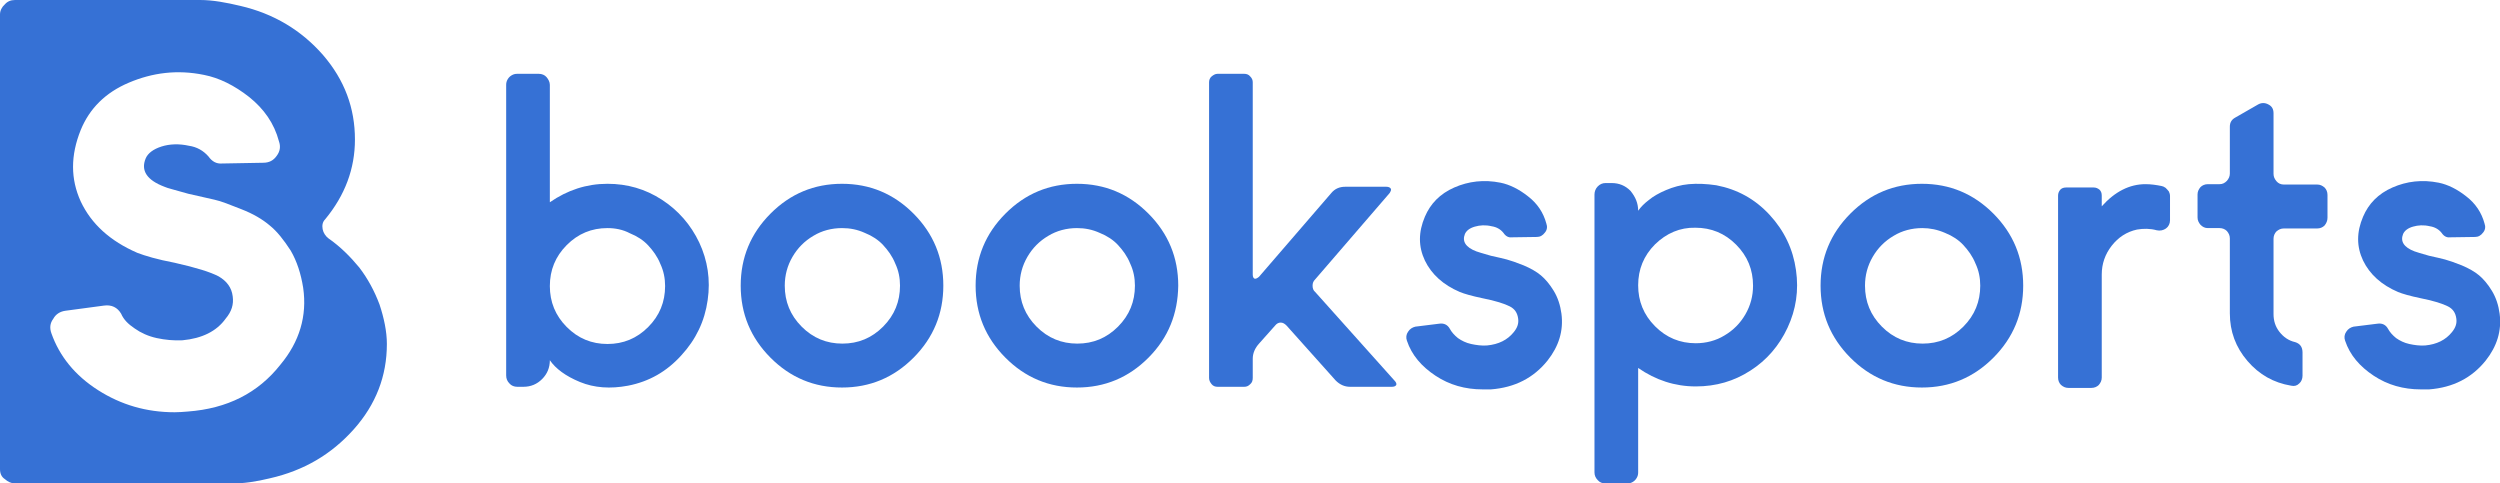<svg width="212" height="41" viewBox="0 0 212 41" fill="none" xmlns="http://www.w3.org/2000/svg">
<g clip-path="url(#clip0_180_2407)">
<path d="M32.184 25.821C31.749 24.663 31.188 23.63 30.473 22.691C29.725 21.783 28.854 20.907 27.858 20.218C27.609 20.03 27.422 19.749 27.36 19.436C27.298 19.092 27.36 18.81 27.578 18.591C29.259 16.556 30.099 14.303 30.099 11.831C30.099 9.17 29.227 6.792 27.391 4.663C25.555 2.566 23.22 1.158 20.388 0.501C19.205 0.219 18.053 0 16.964 0H1.276C0.903 0 0.623 0.125 0.405 0.376C0.156 0.595 0 0.908 0 1.221V39.779C0 40.155 0.125 40.437 0.405 40.624C0.654 40.843 0.965 41 1.276 41H19.672C20.668 41 21.726 40.843 22.878 40.562C25.772 39.905 28.107 38.528 30.006 36.399C31.873 34.302 32.807 31.892 32.807 29.169C32.807 28.105 32.558 26.947 32.184 25.821ZM23.78 30.922C21.882 33.332 19.267 34.647 15.937 34.897C15.532 34.928 15.19 34.959 14.816 34.959C12.419 34.959 10.272 34.334 8.311 33.082C6.35 31.83 5.042 30.202 4.358 28.262C4.202 27.824 4.233 27.417 4.513 27.041C4.731 26.634 5.105 26.415 5.54 26.353L8.809 25.915C9.462 25.821 9.96 26.071 10.272 26.603C10.489 27.104 10.863 27.479 11.423 27.855C11.952 28.23 12.575 28.512 13.291 28.669C14.007 28.825 14.723 28.888 15.47 28.857C17.119 28.7 18.364 28.105 19.143 27.01C19.641 26.415 19.827 25.821 19.734 25.132C19.641 24.381 19.236 23.849 18.551 23.442C17.835 23.066 16.621 22.691 14.816 22.284C13.322 22.002 12.295 21.689 11.641 21.439C9.338 20.437 7.75 18.998 6.848 17.088C5.976 15.179 5.976 13.176 6.848 11.017C7.595 9.202 8.933 7.856 10.925 7.011C12.917 6.166 15.034 5.884 17.306 6.353C18.582 6.604 19.858 7.23 21.135 8.231C22.38 9.233 23.251 10.453 23.656 11.987C23.811 12.425 23.749 12.832 23.469 13.208C23.189 13.614 22.815 13.802 22.317 13.802L18.8 13.865C18.364 13.896 17.991 13.708 17.68 13.27C17.244 12.77 16.684 12.457 16.03 12.363C15.19 12.175 14.38 12.206 13.695 12.425C13.011 12.644 12.544 12.989 12.357 13.427C11.921 14.46 12.45 15.273 13.944 15.837C14.194 15.962 14.909 16.118 15.968 16.431C16.839 16.619 17.586 16.807 18.178 16.932C18.769 17.057 19.516 17.37 20.481 17.746C21.446 18.121 22.255 18.591 22.878 19.123C23.5 19.624 24.061 20.343 24.652 21.251C25.181 22.159 25.523 23.223 25.71 24.412C26.053 26.791 25.399 28.982 23.78 30.922Z" fill="#3671D5"/>
<path d="M53.257 32.706C51.763 32.988 50.393 32.894 49.179 32.393C47.965 31.893 47.125 31.267 46.627 30.547C46.627 31.173 46.409 31.705 45.973 32.143C45.537 32.581 45.008 32.8 44.386 32.8H43.857C43.608 32.8 43.359 32.706 43.203 32.519C43.016 32.331 42.923 32.112 42.923 31.83V7.199C42.923 7.042 42.954 6.886 43.047 6.729C43.141 6.573 43.234 6.479 43.39 6.385C43.545 6.291 43.701 6.26 43.857 6.26H45.693C45.942 6.26 46.191 6.354 46.347 6.541C46.502 6.729 46.627 6.948 46.627 7.199V17.151C48.121 16.119 49.739 15.586 51.514 15.586C53.194 15.586 54.72 16.025 56.12 16.932C57.521 17.84 58.579 19.061 59.295 20.563C60.011 22.096 60.26 23.724 60.011 25.445C59.762 27.229 59.015 28.794 57.77 30.14C56.525 31.517 55.031 32.362 53.257 32.706ZM51.514 19.342C50.175 19.342 49.024 19.812 48.059 20.782C47.094 21.752 46.627 22.91 46.627 24.256C46.627 25.602 47.094 26.76 48.059 27.73C49.024 28.7 50.175 29.17 51.514 29.17C52.852 29.17 54.004 28.7 54.969 27.73C55.934 26.76 56.401 25.602 56.401 24.256C56.401 23.599 56.276 22.973 55.996 22.378C55.747 21.752 55.373 21.251 54.969 20.813C54.564 20.375 54.035 20.031 53.412 19.78C52.821 19.467 52.167 19.342 51.514 19.342Z" fill="#3671D5"/>
<path d="M77.473 30.327C75.792 32.017 73.769 32.862 71.403 32.862C69.038 32.862 67.014 32.017 65.334 30.327C63.653 28.637 62.812 26.603 62.812 24.224C62.812 21.846 63.653 19.811 65.334 18.121C67.014 16.431 69.038 15.586 71.403 15.586C73.769 15.586 75.792 16.431 77.473 18.121C79.154 19.811 79.994 21.846 79.994 24.224C79.994 26.603 79.154 28.637 77.473 30.327ZM71.403 19.342C70.532 19.342 69.691 19.561 68.975 19.999C68.228 20.437 67.637 21.032 67.201 21.783C66.766 22.534 66.548 23.348 66.548 24.224C66.548 25.57 67.014 26.728 67.979 27.698C68.944 28.668 70.096 29.138 71.434 29.138C72.773 29.138 73.924 28.668 74.889 27.698C75.854 26.728 76.321 25.57 76.321 24.224C76.321 23.567 76.197 22.941 75.917 22.346C75.668 21.72 75.294 21.22 74.889 20.781C74.485 20.343 73.956 19.999 73.333 19.748C72.711 19.467 72.088 19.342 71.403 19.342Z" fill="#3671D5"/>
<path d="M97.394 30.327C95.713 32.017 93.69 32.862 91.324 32.862C88.959 32.862 86.935 32.017 85.255 30.327C83.574 28.637 82.733 26.603 82.733 24.224C82.733 21.846 83.574 19.811 85.255 18.121C86.935 16.431 88.959 15.586 91.324 15.586C93.69 15.586 95.713 16.431 97.394 18.121C99.075 19.811 99.915 21.846 99.915 24.224C99.884 26.603 99.075 28.637 97.394 30.327ZM91.324 19.342C90.453 19.342 89.612 19.561 88.896 19.999C88.149 20.437 87.558 21.032 87.122 21.783C86.686 22.534 86.469 23.348 86.469 24.224C86.469 25.57 86.935 26.728 87.9 27.698C88.865 28.668 90.017 29.138 91.355 29.138C92.694 29.138 93.845 28.668 94.81 27.698C95.775 26.728 96.242 25.57 96.242 24.224C96.242 23.567 96.118 22.941 95.838 22.346C95.588 21.72 95.215 21.22 94.81 20.781C94.406 20.343 93.877 19.999 93.254 19.748C92.632 19.467 92.009 19.342 91.324 19.342Z" fill="#3671D5"/>
<path d="M106.233 30.422V32.049C106.233 32.268 106.171 32.456 106.015 32.581C105.86 32.738 105.704 32.8 105.517 32.8H103.245C103.058 32.8 102.872 32.738 102.747 32.581C102.623 32.425 102.529 32.268 102.529 32.049V6.98C102.529 6.792 102.592 6.604 102.747 6.479C102.903 6.354 103.058 6.26 103.245 6.26H105.517C105.704 6.26 105.891 6.322 106.015 6.479C106.171 6.635 106.233 6.792 106.233 6.98V23.286C106.233 23.474 106.296 23.599 106.389 23.63C106.482 23.661 106.607 23.599 106.762 23.474L112.894 16.369C113.206 15.993 113.61 15.837 114.077 15.837H117.563C117.75 15.837 117.874 15.899 117.937 15.993C117.999 16.087 117.937 16.212 117.843 16.369L111.525 23.693C111.369 23.849 111.307 24.006 111.307 24.225C111.307 24.444 111.369 24.631 111.525 24.757L118.248 32.268C118.404 32.425 118.435 32.55 118.404 32.644C118.341 32.738 118.248 32.8 118.03 32.8H114.482C114.015 32.8 113.61 32.612 113.268 32.268L109.097 27.605C108.941 27.448 108.786 27.354 108.599 27.354C108.412 27.354 108.257 27.448 108.132 27.605L106.794 29.107C106.42 29.514 106.233 29.952 106.233 30.422Z" fill="#3671D5"/>
<path d="M125.718 33.02C124.255 33.02 122.917 32.645 121.734 31.862C120.551 31.08 119.711 30.11 119.306 28.889C119.213 28.639 119.244 28.357 119.4 28.138C119.555 27.887 119.773 27.762 120.022 27.7L122.046 27.449C122.45 27.387 122.761 27.543 122.948 27.887C123.104 28.169 123.322 28.419 123.633 28.67C123.944 28.889 124.318 29.077 124.753 29.171C125.189 29.264 125.625 29.327 126.092 29.296C127.088 29.202 127.835 28.826 128.364 28.169C128.675 27.793 128.8 27.418 128.738 27.011C128.675 26.541 128.458 26.197 128.022 25.978C127.586 25.759 126.839 25.509 125.718 25.29C124.816 25.102 124.162 24.914 123.789 24.758C122.388 24.163 121.392 23.255 120.832 22.097C120.271 20.908 120.271 19.687 120.832 18.373C121.299 17.277 122.108 16.432 123.322 15.9C124.536 15.368 125.843 15.212 127.244 15.493C128.022 15.65 128.831 16.057 129.578 16.651C130.356 17.246 130.885 18.029 131.134 18.968C131.228 19.218 131.197 19.5 131.01 19.719C130.823 19.969 130.605 20.094 130.325 20.094L128.177 20.125C127.928 20.157 127.679 20.032 127.493 19.75C127.244 19.437 126.901 19.249 126.497 19.187C125.967 19.061 125.501 19.093 125.065 19.218C124.629 19.343 124.349 19.562 124.224 19.844C123.975 20.47 124.287 20.971 125.189 21.315C125.345 21.377 125.781 21.503 126.434 21.69C126.995 21.816 127.43 21.91 127.773 22.003C128.115 22.097 128.582 22.254 129.205 22.504C129.796 22.755 130.294 23.036 130.667 23.349C131.041 23.662 131.414 24.1 131.757 24.664C132.099 25.227 132.317 25.884 132.411 26.604C132.597 28.044 132.193 29.358 131.228 30.579C130.045 32.05 128.458 32.864 126.434 33.02C126.154 33.02 125.936 33.02 125.718 33.02Z" fill="#3671D5"/>
<path d="M138.916 17.871C139.134 17.558 139.445 17.245 139.819 16.963C140.192 16.65 140.69 16.369 141.282 16.118C141.873 15.868 142.527 15.68 143.211 15.617C143.927 15.555 144.705 15.586 145.546 15.711C147.32 16.055 148.814 16.869 150.059 18.215C151.304 19.561 152.051 21.126 152.3 22.91C152.549 24.631 152.3 26.259 151.584 27.792C150.868 29.326 149.81 30.546 148.441 31.423C147.04 32.33 145.515 32.769 143.803 32.769C142.029 32.769 140.41 32.236 138.916 31.204V40.061C138.916 40.217 138.885 40.374 138.791 40.53C138.698 40.687 138.605 40.781 138.449 40.875C138.293 40.968 138.138 41 137.982 41H136.146C135.897 41 135.648 40.906 135.492 40.718C135.305 40.53 135.212 40.311 135.212 40.061V16.494C135.212 16.243 135.305 15.993 135.492 15.805C135.679 15.617 135.897 15.523 136.146 15.523H136.675C137.297 15.523 137.827 15.742 138.262 16.181C138.698 16.713 138.916 17.245 138.916 17.871ZM140.348 20.719C139.383 21.689 138.916 22.847 138.916 24.193C138.916 25.539 139.383 26.697 140.348 27.667C141.313 28.637 142.464 29.107 143.803 29.107C144.674 29.107 145.515 28.888 146.231 28.449C146.978 28.011 147.569 27.417 148.005 26.665C148.441 25.914 148.658 25.101 148.658 24.224C148.658 22.878 148.192 21.72 147.227 20.75C146.262 19.78 145.11 19.311 143.772 19.311C142.464 19.279 141.313 19.78 140.348 20.719Z" fill="#3671D5"/>
<path d="M169.046 30.327C167.365 32.017 165.342 32.862 162.976 32.862C160.61 32.862 158.587 32.017 156.906 30.327C155.226 28.637 154.385 26.603 154.385 24.224C154.385 21.846 155.226 19.811 156.906 18.121C158.587 16.431 160.61 15.586 162.976 15.586C165.342 15.586 167.365 16.431 169.046 18.121C170.726 19.811 171.567 21.846 171.567 24.224C171.567 26.603 170.726 28.637 169.046 30.327ZM163.007 19.342C162.136 19.342 161.295 19.561 160.579 19.999C159.832 20.437 159.241 21.032 158.805 21.783C158.369 22.534 158.152 23.348 158.152 24.224C158.152 25.57 158.618 26.728 159.583 27.698C160.548 28.668 161.7 29.138 163.038 29.138C164.377 29.138 165.528 28.668 166.493 27.698C167.458 26.728 167.925 25.57 167.925 24.224C167.925 23.567 167.801 22.941 167.52 22.346C167.271 21.72 166.898 21.22 166.493 20.781C166.089 20.343 165.56 19.999 164.937 19.748C164.283 19.467 163.661 19.342 163.007 19.342Z" fill="#3671D5"/>
<path d="M178.228 17.495C179.348 16.243 180.594 15.617 181.932 15.617C182.399 15.617 182.835 15.68 183.302 15.774C183.426 15.805 183.519 15.836 183.644 15.93C183.737 16.024 183.831 16.118 183.924 16.243C183.986 16.368 184.017 16.494 184.017 16.65V18.684C184.017 18.966 183.893 19.216 183.675 19.373C183.457 19.529 183.177 19.592 182.897 19.529C182.337 19.373 181.776 19.373 181.216 19.467C180.345 19.655 179.629 20.124 179.068 20.844C178.508 21.564 178.228 22.378 178.228 23.285V32.017C178.228 32.268 178.135 32.455 177.979 32.643C177.823 32.8 177.605 32.894 177.356 32.894H175.395C175.146 32.894 174.96 32.8 174.773 32.643C174.617 32.487 174.524 32.268 174.524 32.017V16.587C174.524 16.4 174.586 16.243 174.711 16.087C174.835 15.961 174.991 15.899 175.209 15.899H177.543C177.73 15.899 177.886 15.961 178.041 16.087C178.166 16.212 178.228 16.368 178.228 16.587V17.495Z" fill="#3671D5"/>
<path d="M191.488 8.858C191.768 8.701 192.079 8.701 192.359 8.858C192.671 9.014 192.795 9.264 192.795 9.609V14.742C192.795 14.992 192.889 15.18 193.044 15.367C193.2 15.555 193.418 15.649 193.667 15.649H196.499C196.748 15.649 196.935 15.743 197.122 15.9C197.277 16.056 197.371 16.275 197.371 16.526V18.466C197.371 18.716 197.277 18.936 197.122 19.123C196.966 19.28 196.748 19.374 196.499 19.374H193.667C193.418 19.374 193.231 19.468 193.044 19.624C192.889 19.78 192.795 20 192.795 20.25V26.635C192.795 27.198 192.951 27.699 193.293 28.137C193.636 28.575 194.071 28.888 194.632 29.013C195.036 29.139 195.254 29.42 195.254 29.89V31.861C195.254 32.112 195.161 32.362 194.974 32.519C194.787 32.706 194.569 32.769 194.289 32.706C192.795 32.456 191.581 31.767 190.585 30.61C189.589 29.451 189.091 28.106 189.091 26.572V20.219C189.091 19.968 188.998 19.78 188.842 19.593C188.687 19.436 188.469 19.342 188.22 19.342H187.224C186.975 19.342 186.788 19.248 186.601 19.061C186.445 18.873 186.352 18.685 186.352 18.435V16.494C186.352 16.244 186.445 16.056 186.601 15.868C186.757 15.712 186.975 15.618 187.224 15.618H188.22C188.469 15.618 188.655 15.524 188.842 15.336C188.998 15.148 189.091 14.961 189.091 14.71V10.736C189.091 10.391 189.247 10.141 189.527 9.984L191.488 8.858Z" fill="#3671D5"/>
<path d="M205.277 33.02C203.814 33.02 202.475 32.645 201.292 31.862C200.11 31.08 199.269 30.11 198.865 28.889C198.771 28.639 198.802 28.357 198.958 28.138C199.114 27.887 199.331 27.762 199.58 27.7L201.604 27.449C202.008 27.387 202.32 27.543 202.506 27.887C202.662 28.169 202.88 28.419 203.191 28.67C203.502 28.889 203.876 29.077 204.312 29.171C204.747 29.264 205.183 29.327 205.65 29.296C206.646 29.202 207.393 28.826 207.922 28.169C208.233 27.793 208.358 27.418 208.296 27.011C208.233 26.541 208.016 26.197 207.58 25.978C207.144 25.759 206.397 25.509 205.277 25.29C204.374 25.102 203.72 24.914 203.347 24.758C201.946 24.163 200.95 23.255 200.39 22.097C199.829 20.908 199.829 19.687 200.39 18.373C200.857 17.277 201.666 16.432 202.88 15.9C204.094 15.368 205.401 15.212 206.802 15.493C207.58 15.65 208.389 16.057 209.136 16.651C209.914 17.246 210.443 18.029 210.692 18.968C210.786 19.218 210.755 19.5 210.568 19.719C210.381 19.969 210.163 20.094 209.883 20.094L207.735 20.125C207.486 20.157 207.237 20.032 207.051 19.75C206.802 19.437 206.459 19.249 206.055 19.187C205.526 19.061 205.059 19.093 204.623 19.218C204.187 19.343 203.907 19.562 203.782 19.844C203.533 20.47 203.845 20.971 204.747 21.315C204.903 21.377 205.339 21.503 205.992 21.69C206.553 21.816 206.988 21.91 207.331 22.003C207.673 22.097 208.14 22.254 208.763 22.504C209.354 22.755 209.852 23.036 210.226 23.349C210.599 23.662 210.973 24.1 211.315 24.664C211.657 25.227 211.875 25.884 211.969 26.604C212.155 28.044 211.751 29.358 210.786 30.579C209.603 32.05 208.016 32.864 205.992 33.02C205.743 33.02 205.494 33.02 205.277 33.02Z" fill="#3671D5"/>
</g>
<defs>
<clipPath id="clip0_180_2407">
<rect width="212" height="41" fill="#3671D5"/>
</clipPath>
</defs>
</svg>
